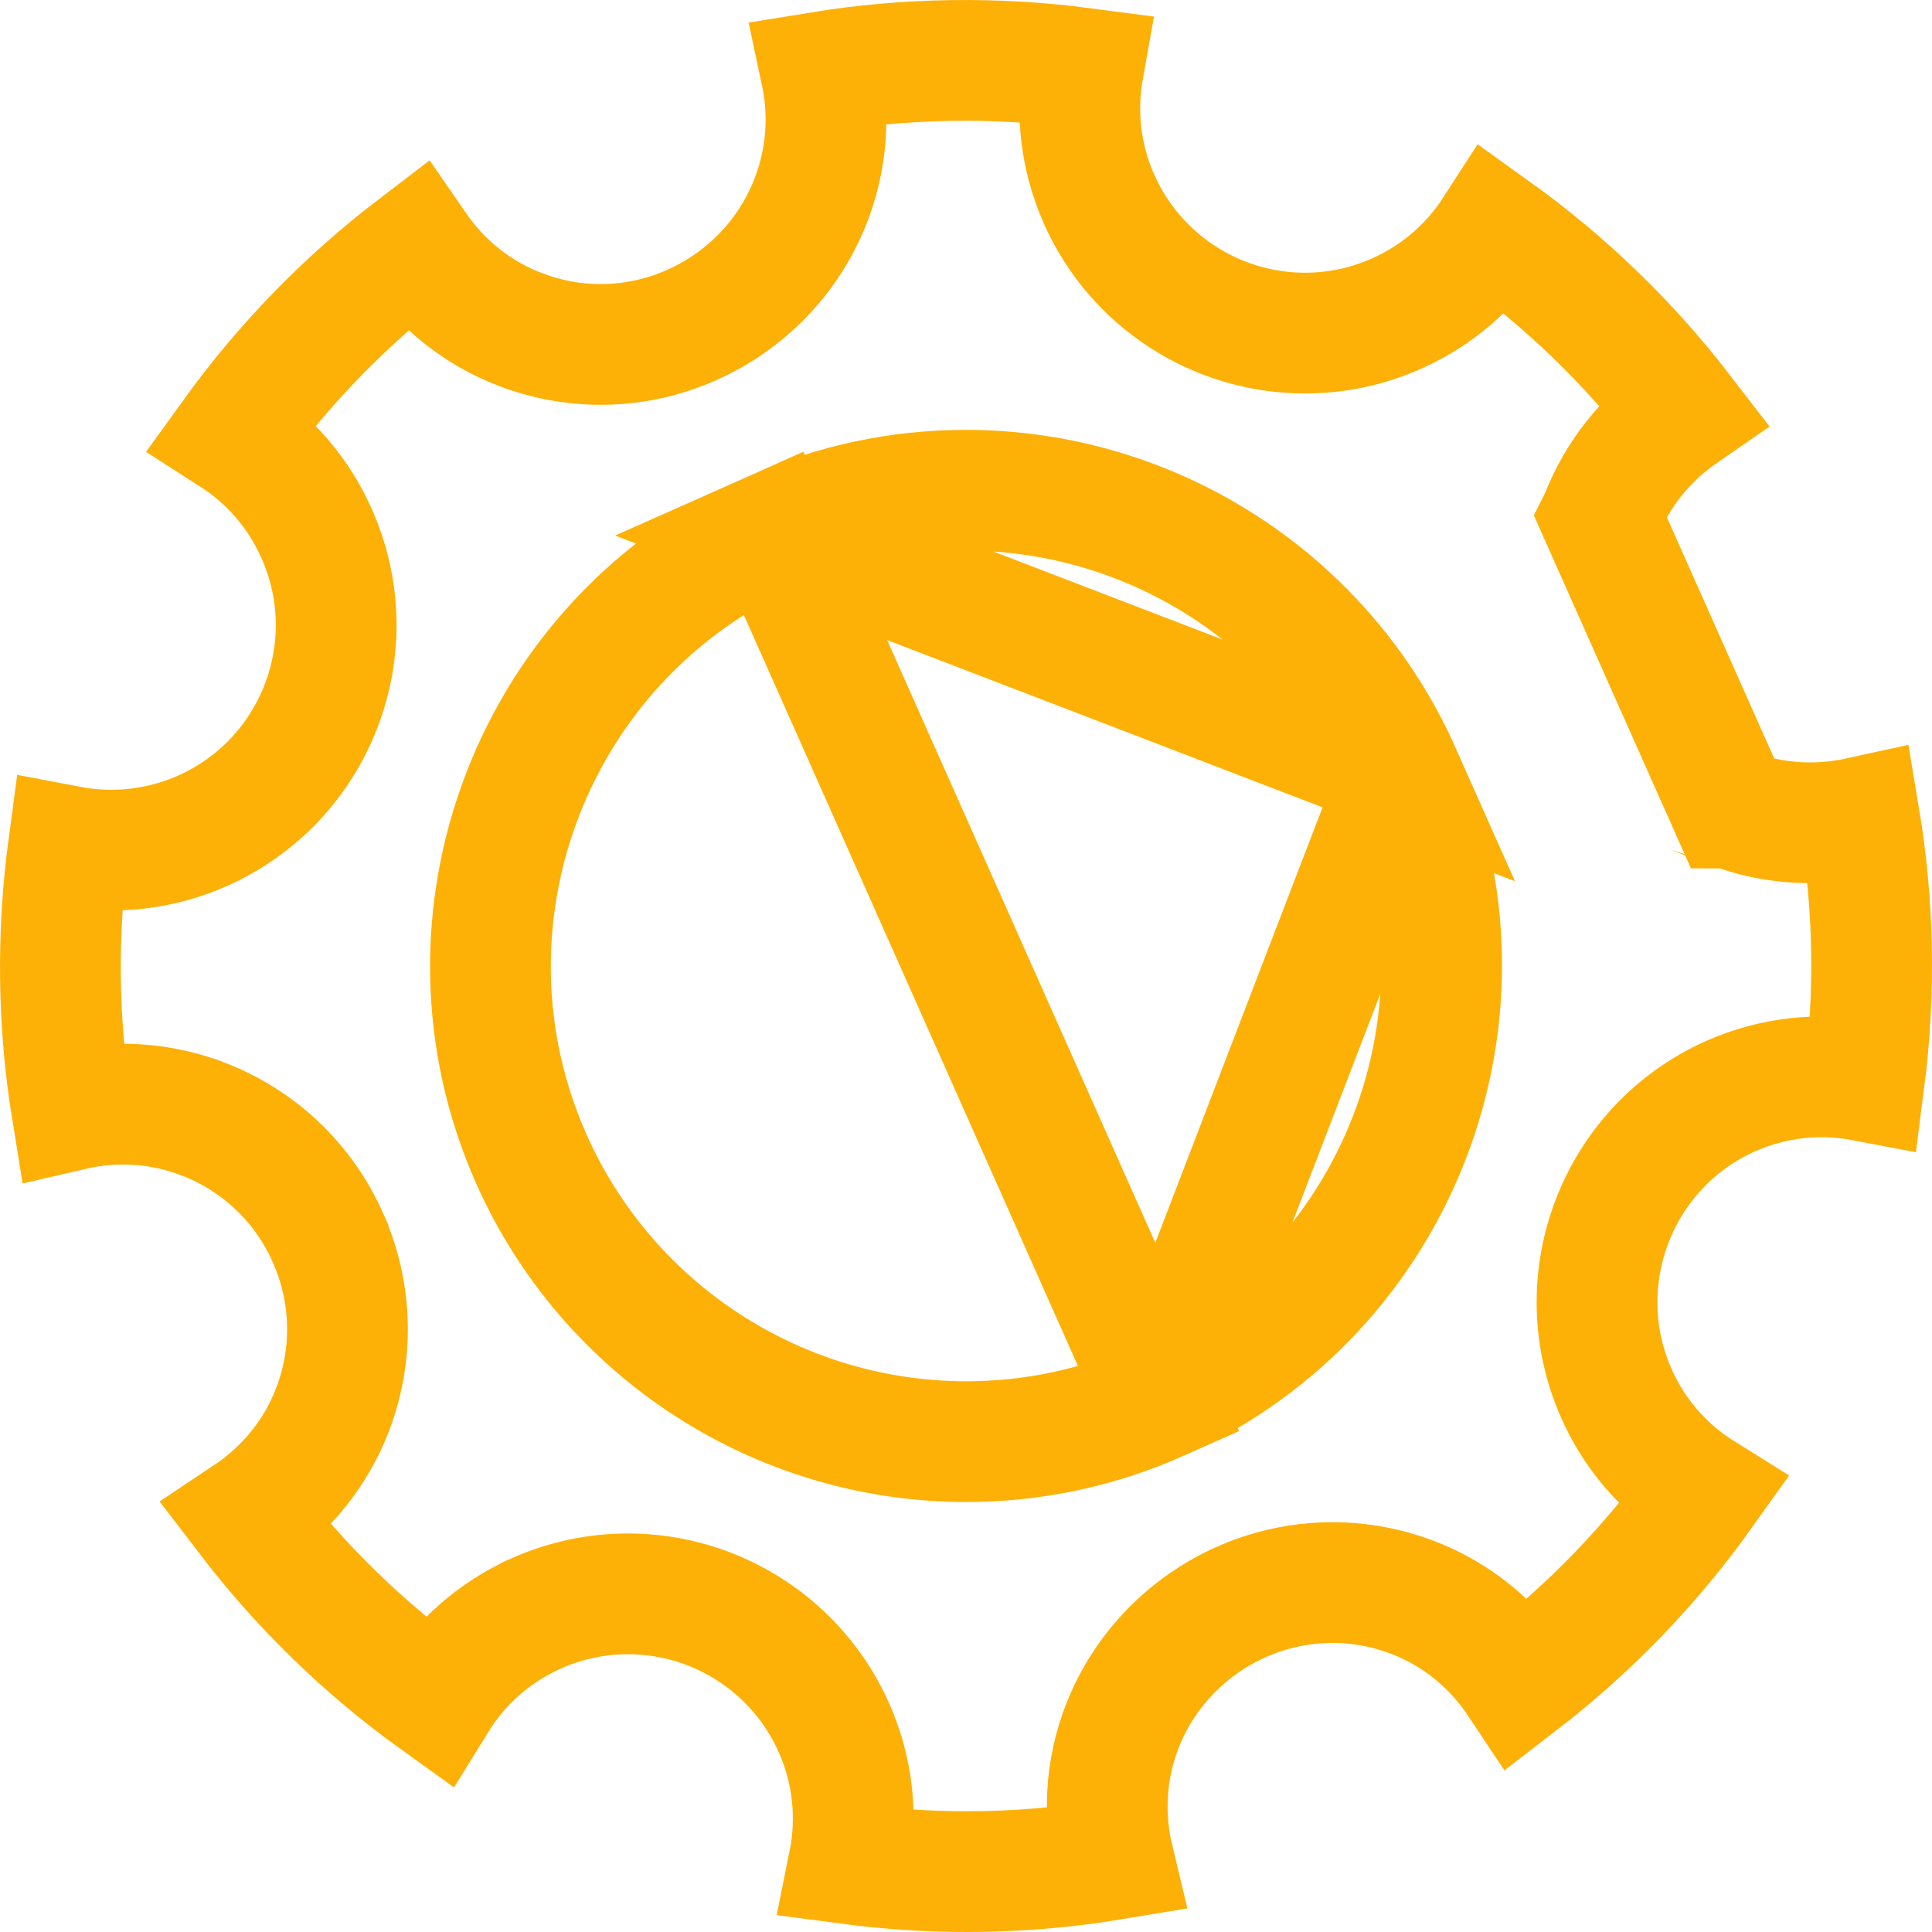 <svg width="32" height="32" viewBox="0 0 32 32" fill="none" xmlns="http://www.w3.org/2000/svg">
<path d="M19.203 23.197L19.203 23.197C18.188 23.649 17.11 23.878 16.004 23.878C12.894 23.878 10.068 22.043 8.803 19.201L8.803 19.201C7.038 15.233 8.828 10.568 12.799 8.802L19.203 23.197ZM19.203 23.197C23.171 21.431 24.964 16.767 23.198 12.797L23.198 12.797M19.203 23.197L23.198 12.797M23.198 12.797C21.934 9.956 19.108 8.12 15.997 8.12C14.892 8.12 13.814 8.35 12.799 8.802L23.198 12.797ZM26.512 8.559L26.511 8.561L28.657 13.383C28.658 13.383 28.658 13.383 28.658 13.384C29.343 13.647 30.085 13.695 30.797 13.539C31.038 14.979 31.064 16.445 30.877 17.903C30.133 17.761 29.363 17.845 28.666 18.155C26.786 18.992 25.938 21.201 26.773 23.081C27.075 23.764 27.572 24.331 28.202 24.724C27.35 25.918 26.327 26.978 25.158 27.877C24.73 27.233 24.127 26.739 23.407 26.461L23.404 26.46C22.979 26.298 22.529 26.212 22.069 26.212C20.532 26.212 19.135 27.172 18.583 28.605C18.312 29.308 18.269 30.068 18.444 30.799C17.644 30.932 16.826 31 16.015 31C15.365 31 14.707 30.956 14.057 30.87C14.211 30.109 14.129 29.328 13.812 28.615C13.213 27.267 11.873 26.399 10.399 26.399C9.876 26.399 9.365 26.509 8.885 26.721L8.884 26.722C8.197 27.028 7.627 27.528 7.232 28.168C6.039 27.311 4.982 26.283 4.086 25.11C4.732 24.68 5.227 24.077 5.505 23.356L5.506 23.354C5.862 22.426 5.836 21.408 5.431 20.499L5.431 20.498C5.027 19.591 4.29 18.89 3.361 18.533L3.36 18.533C2.667 18.266 1.913 18.218 1.19 18.386C0.957 16.948 0.938 15.479 1.135 14.014C1.88 14.156 2.652 14.072 3.35 13.763L3.352 13.762C4.26 13.358 4.962 12.62 5.319 11.691L5.319 11.691C5.676 10.762 5.648 9.744 5.244 8.836L5.244 8.836C4.946 8.166 4.464 7.606 3.848 7.212C4.703 6.027 5.725 4.976 6.888 4.088C7.316 4.709 7.909 5.185 8.611 5.455L8.612 5.455C9.04 5.619 9.49 5.705 9.95 5.705C11.486 5.705 12.883 4.745 13.434 3.309C13.694 2.633 13.749 1.902 13.597 1.192C15.021 0.96 16.497 0.938 17.944 1.129C17.812 1.864 17.9 2.615 18.205 3.301L18.205 3.301C18.804 4.647 20.142 5.517 21.617 5.517C22.142 5.517 22.653 5.407 23.131 5.194C23.795 4.899 24.352 4.422 24.745 3.814C25.93 4.663 26.983 5.68 27.875 6.84C27.256 7.267 26.782 7.859 26.512 8.559Z" stroke="#FDB106" stroke-width="2"/>
</svg>
